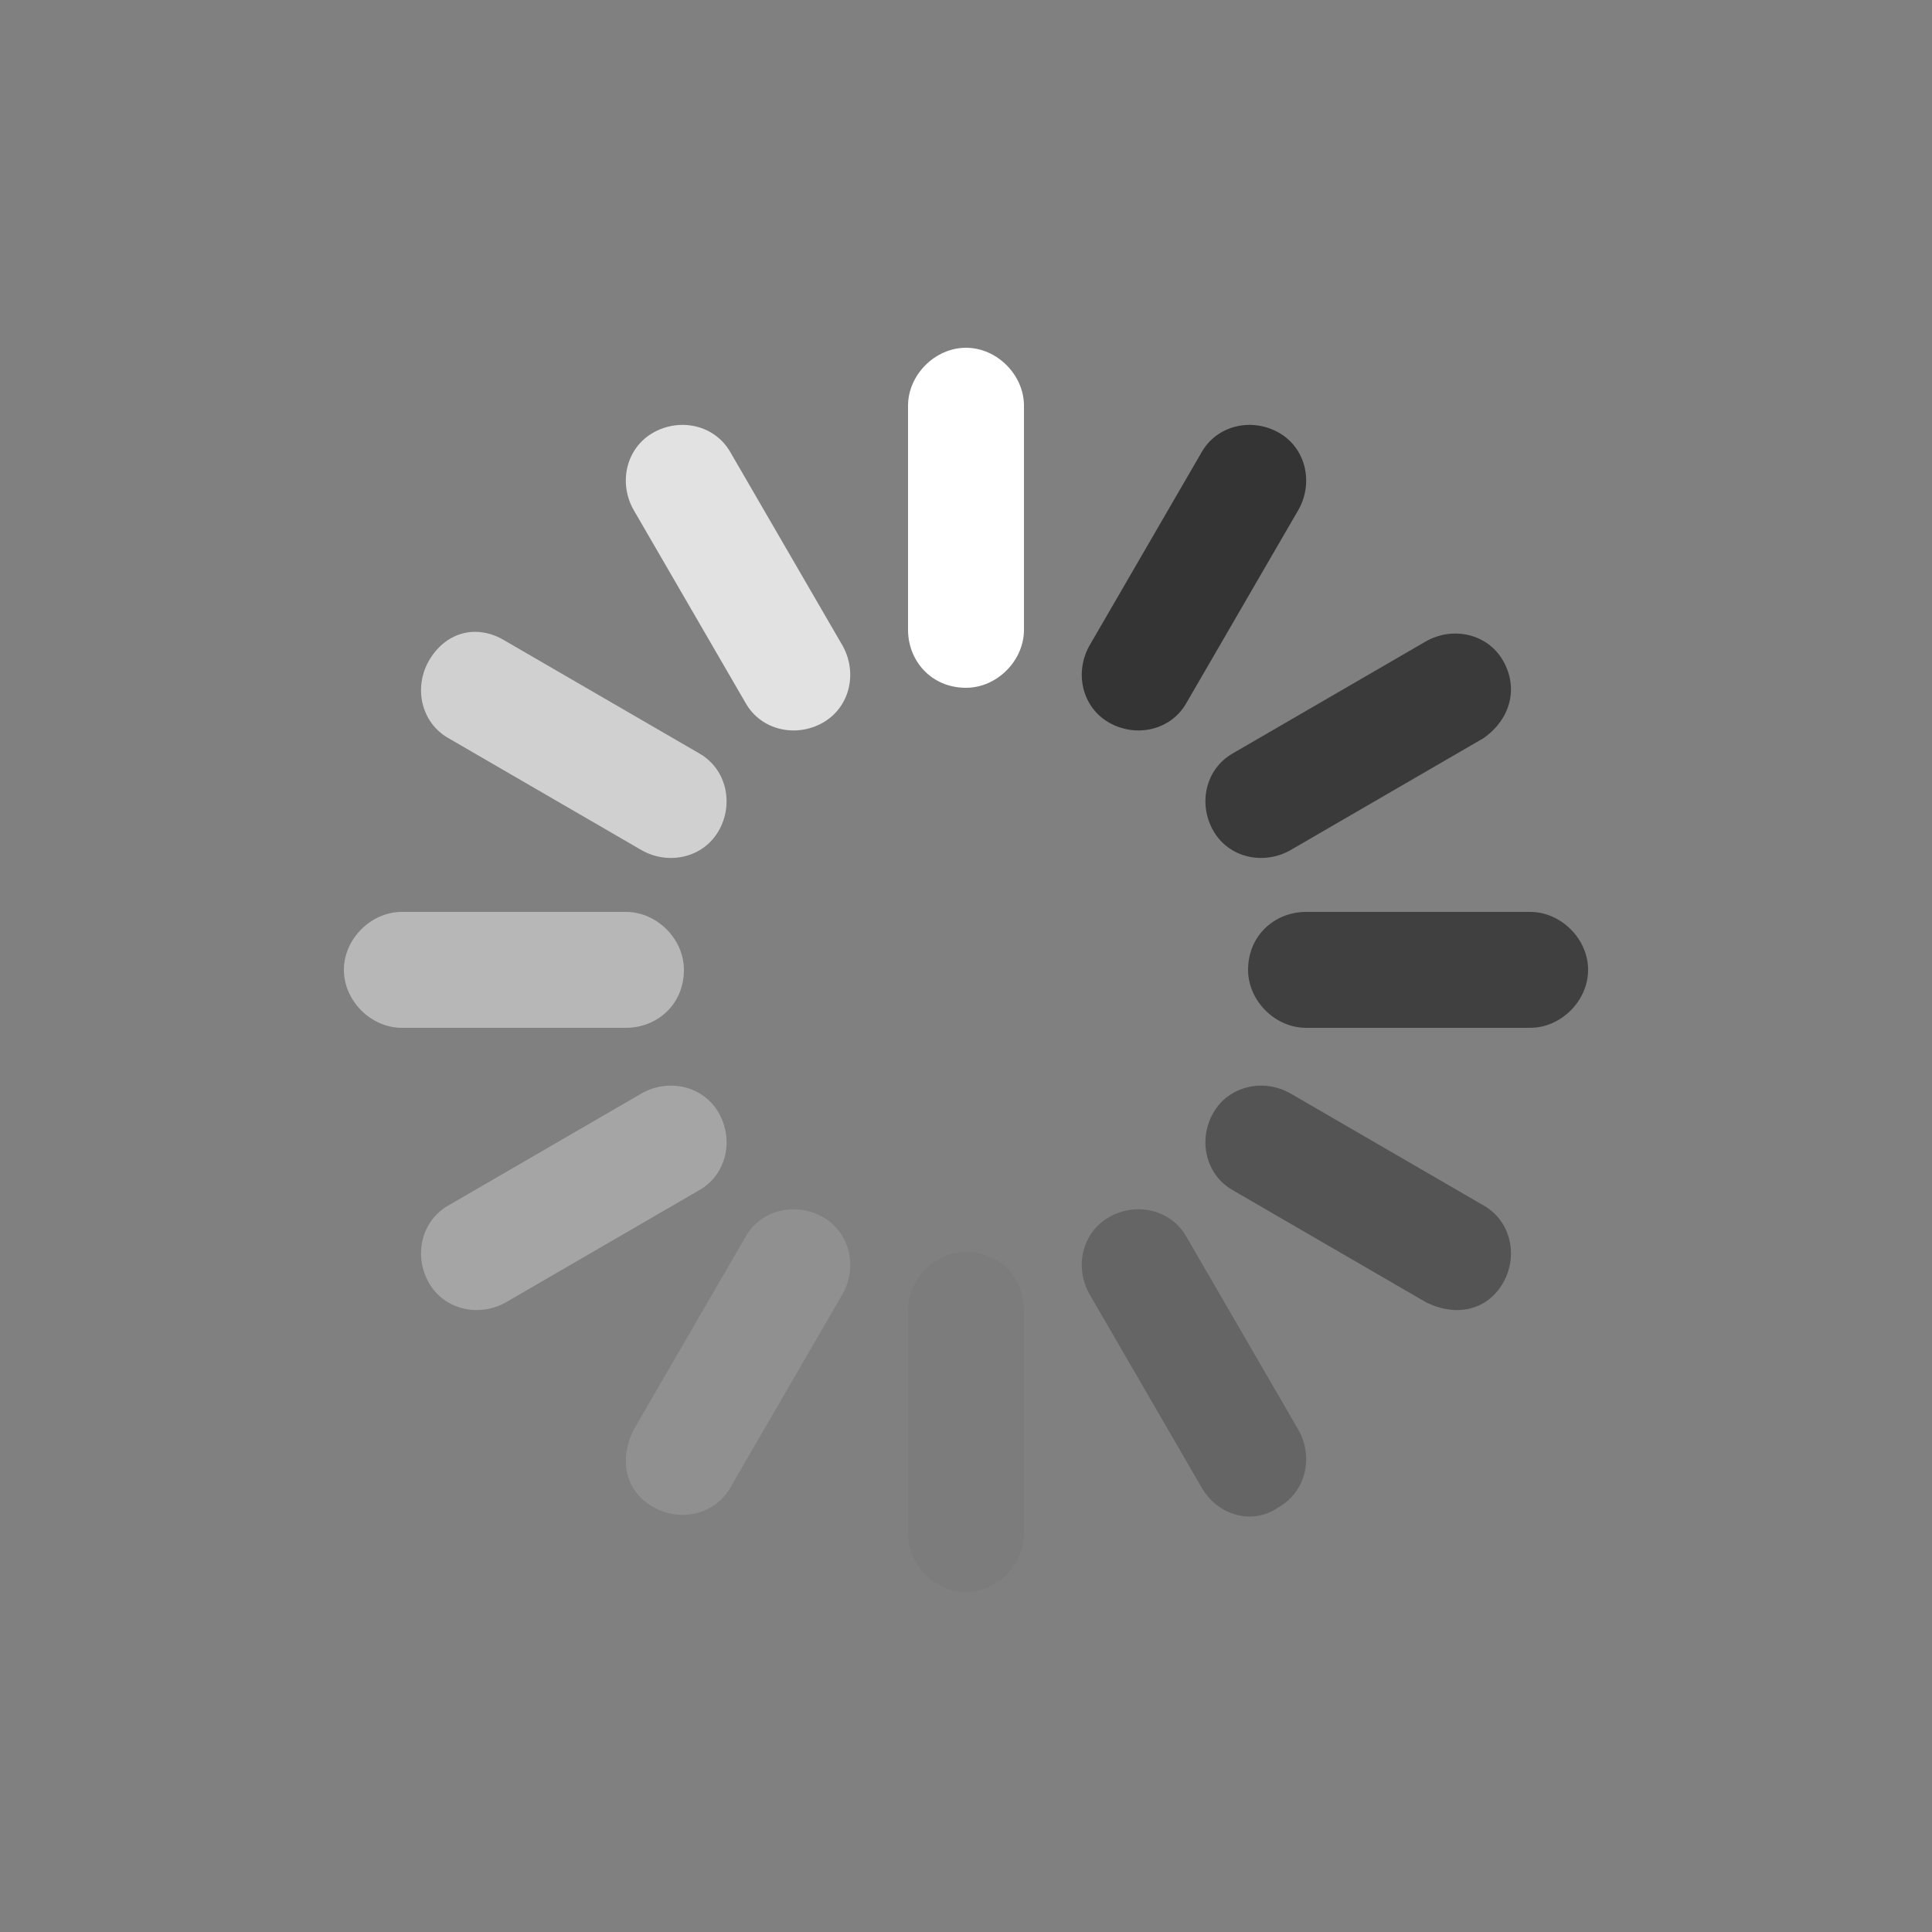 <?xml version="1.0" encoding="utf-8"?>
<!-- Generator: Adobe Illustrator 19.2.1, SVG Export Plug-In . SVG Version: 6.00 Build 0)  -->
<svg version="1.1" id="Layer_1" xmlns="http://www.w3.org/2000/svg" xmlns:xlink="http://www.w3.org/1999/xlink" x="0px" y="0px"
	 viewBox="0 0 50 50" style="enable-background:new 0 0 50 50;" xml:space="preserve">
<rect x="0" y="0" width="50" height="50" fill="#808080" stroke="none"/>
<style type="text/css">
	.st0{fill:#FFFFFF;}
	.st1{fill:#343434;}
	.st2{fill:#3A3A3A;}
	.st3{fill:#404040;}
	.st4{fill:#545454;}
	.st5{fill:#656565;}
	.st6{fill:#7C7C7C;}
	.st7{fill:#909090;}
	.st8{fill:#A5A5A5;}
	.st9{fill:#B7B7B7;}
	.st10{fill:#D0D0D0;}
	.st11{fill:#E2E2E2;}
</style>
<g>
	<path class="st0" d="M25,9c-0.8,0-1.5,0.7-1.5,1.5v5.8c0,0.8,0.6,1.5,1.5,1.5c0.8,0,1.5-0.7,1.5-1.5v-5.8C26.5,9.7,25.8,9,25,9z"/>
	<path class="st1" d="M33.1,11.2c-0.7-0.4-1.6-0.2-2,0.5l-2.9,5c-0.4,0.7-0.2,1.6,0.5,2s1.6,0.2,2-0.5l2.9-5
		C34,12.5,33.8,11.6,33.1,11.2z"/>
	<path class="st2" d="M38.9,17.1c-0.4-0.7-1.3-0.9-2-0.5l-5,2.9c-0.7,0.4-0.9,1.3-0.5,2s1.3,0.9,2,0.5l5-2.9
		C39.1,18.6,39.3,17.8,38.9,17.1z"/>
	<path class="st3" d="M41.1,25.1c0-0.8-0.7-1.5-1.5-1.5h-5.8c-0.8,0-1.5,0.6-1.5,1.5c0,0.8,0.7,1.5,1.5,1.5h5.8
		C40.4,26.6,41.1,25.9,41.1,25.1z"/>
	<path class="st4" d="M38.9,33.2c0.4-0.7,0.2-1.6-0.5-2l-5-2.9c-0.7-0.4-1.6-0.2-2,0.5s-0.2,1.6,0.5,2l5,2.9
		C37.7,34.1,38.5,33.9,38.9,33.2z"/>
	<path class="st5" d="M33.1,39c0.7-0.4,0.9-1.3,0.5-2l-2.9-5c-0.4-0.7-1.3-0.9-2-0.5s-0.9,1.3-0.5,2l2.9,5
		C31.5,39.2,32.4,39.5,33.1,39z"/>
	<path class="st6" d="M25,41.2c0.8,0,1.5-0.7,1.5-1.5v-5.8c0-0.8-0.6-1.5-1.5-1.5c-0.8,0-1.5,0.7-1.5,1.5v5.8
		C23.5,40.5,24.2,41.2,25,41.2z"/>
	<path class="st7" d="M16.9,39c0.7,0.4,1.6,0.2,2-0.5l2.9-5c0.4-0.7,0.2-1.6-0.5-2s-1.6-0.2-2,0.5l-2.9,5C16,37.8,16.2,38.6,16.9,39
		z"/>
	<path class="st8" d="M11.1,33.2c0.4,0.7,1.3,0.9,2,0.5l5-2.9c0.7-0.4,0.9-1.3,0.5-2s-1.3-0.9-2-0.5l-5,2.9
		C10.9,31.6,10.7,32.5,11.1,33.2z"/>
	<path class="st9" d="M8.9,25.1c0,0.8,0.7,1.5,1.5,1.5h5.8c0.8,0,1.5-0.6,1.5-1.5c0-0.8-0.7-1.5-1.5-1.5h-5.8
		C9.6,23.6,8.9,24.3,8.9,25.1z"/>
	<path class="st10" d="M11.1,17.1c-0.4,0.7-0.2,1.6,0.5,2l5,2.9c0.7,0.4,1.6,0.2,2-0.5s0.2-1.6-0.5-2l-5-2.9
		C12.3,16.1,11.5,16.4,11.1,17.1z"/>
	<path class="st11" d="M16.9,11.2c-0.7,0.4-0.9,1.3-0.5,2l2.9,5c0.4,0.7,1.3,0.9,2,0.5s0.9-1.3,0.5-2l-2.9-5
		C18.5,11,17.6,10.8,16.9,11.2z"/>
</g>
</svg>
